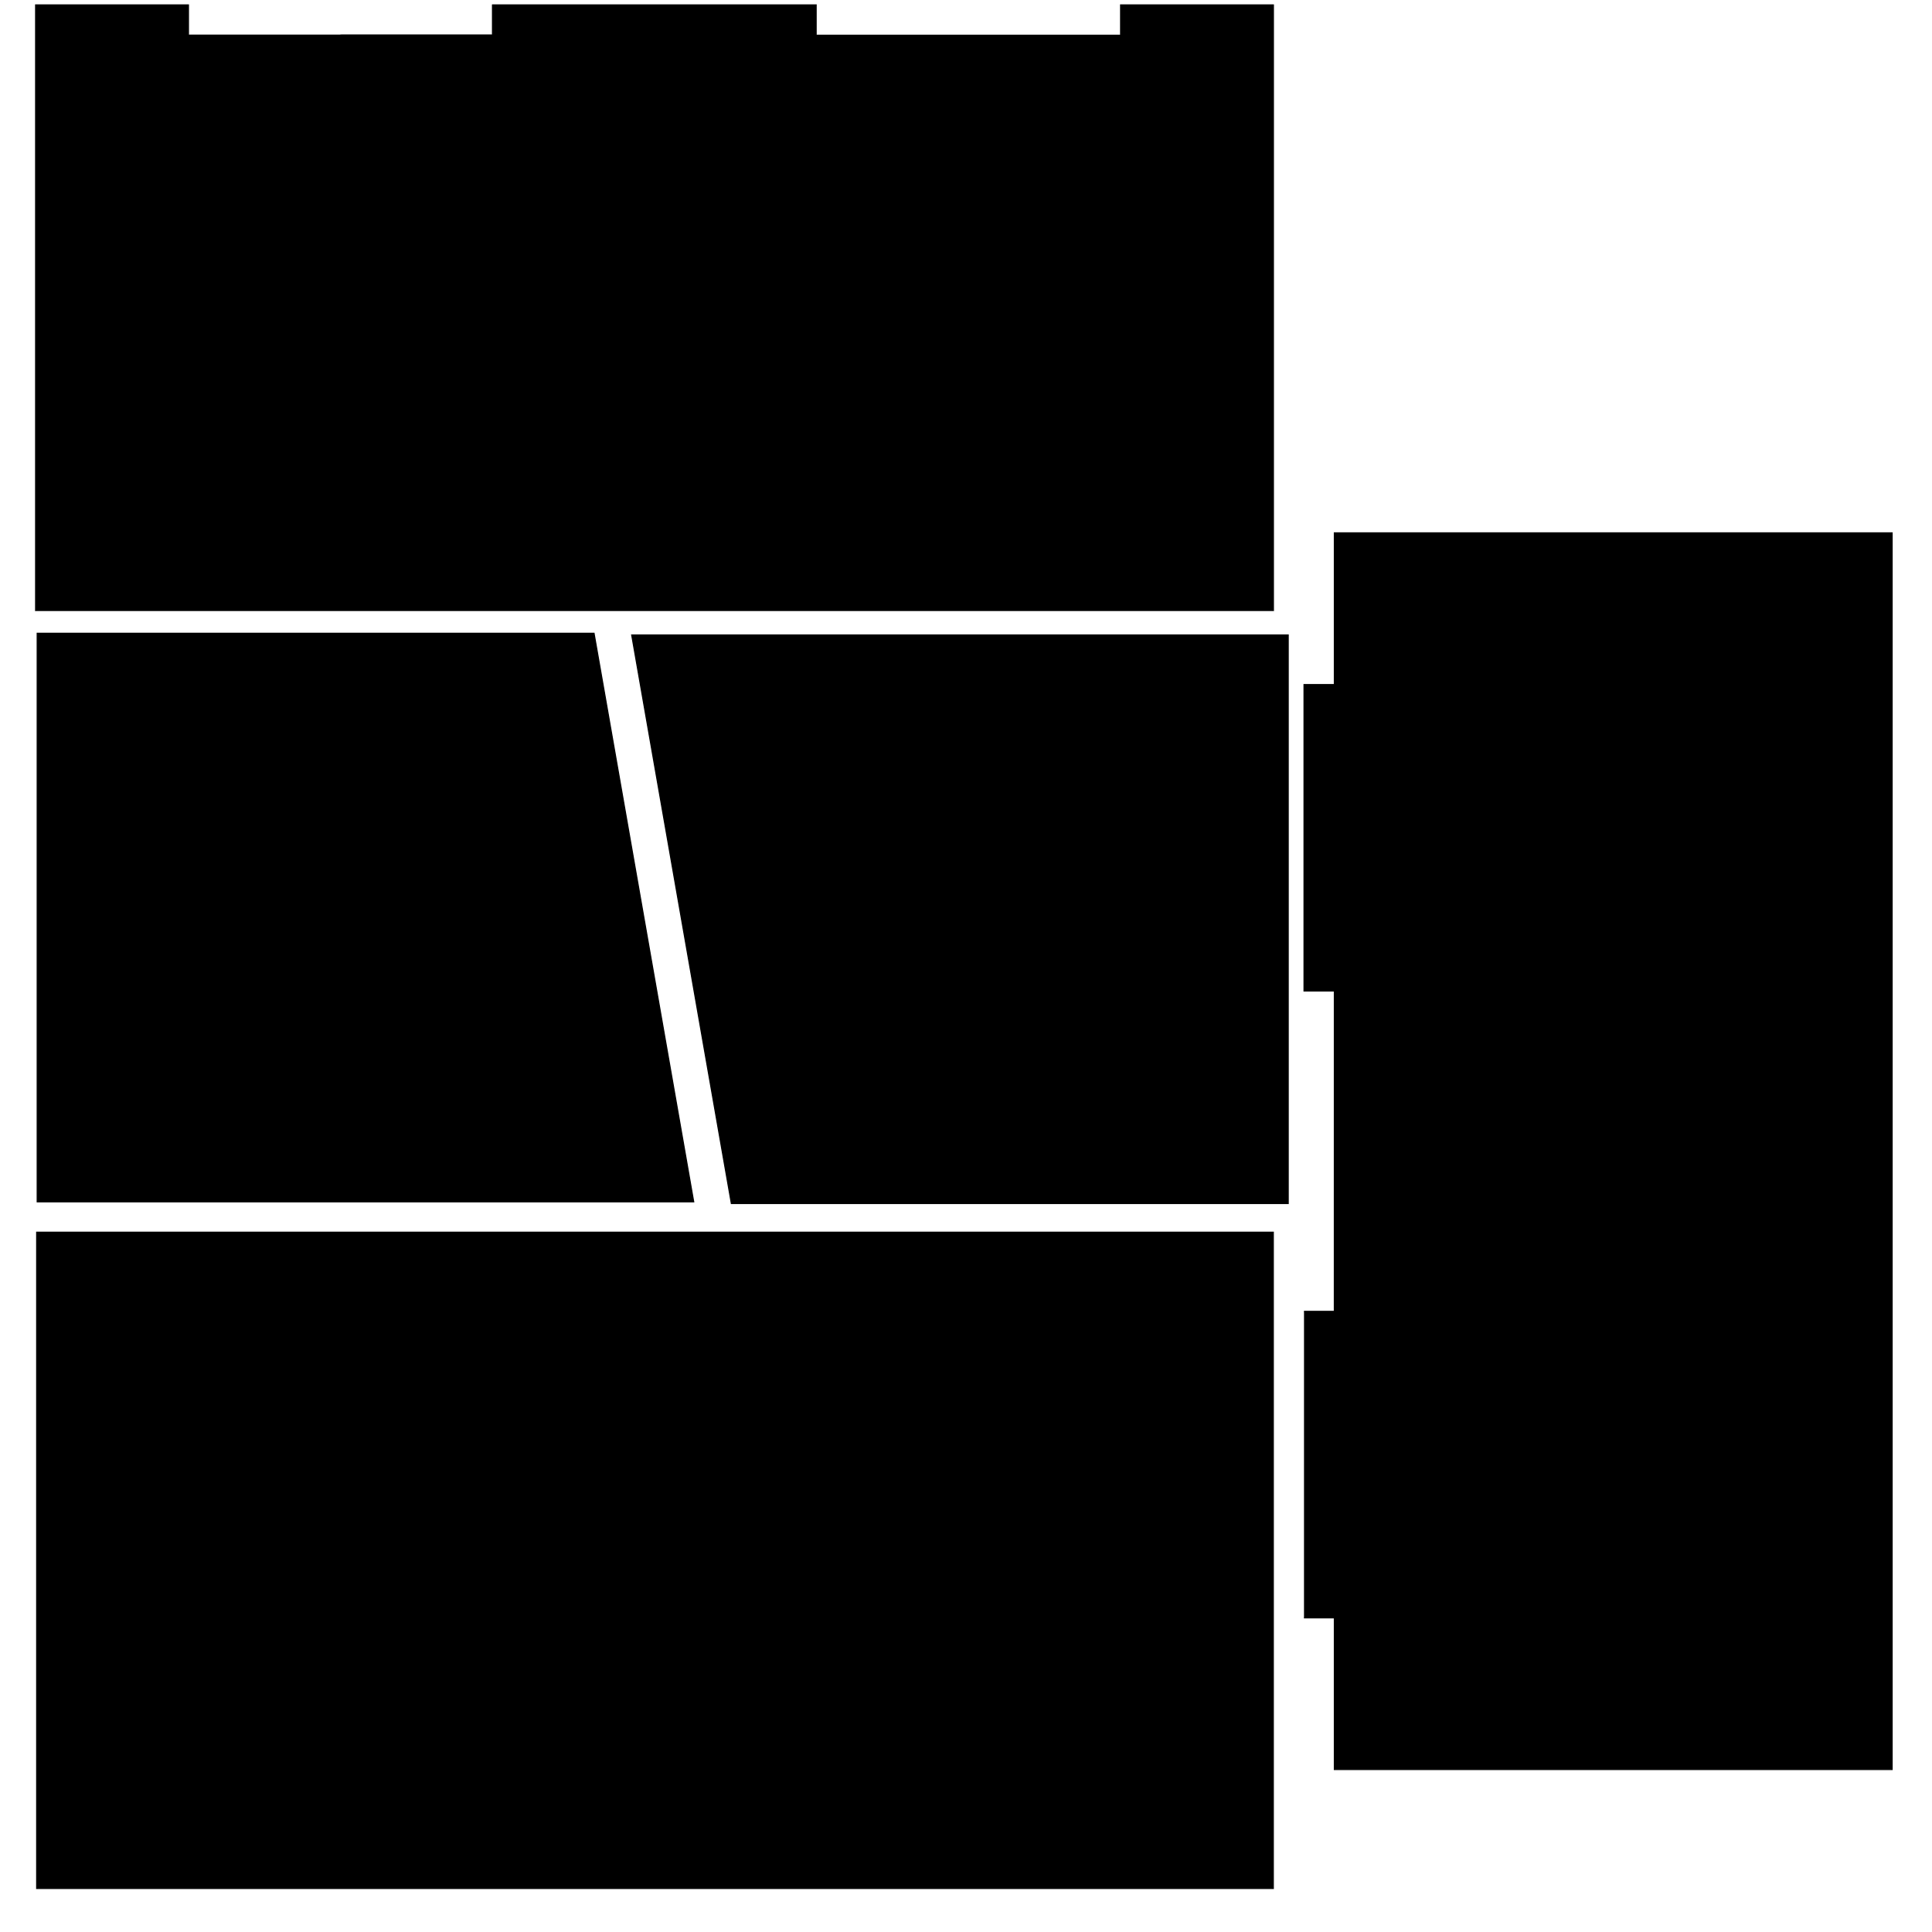 <?xml version="1.0" encoding="UTF-8" standalone="no"?>
<!-- Generator: Adobe Illustrator 9.0, SVG Export Plug-In  -->

<svg
   xmlns:dc="http://purl.org/dc/elements/1.1/"
   xmlns:cc="http://creativecommons.org/ns#"
   xmlns:rdf="http://www.w3.org/1999/02/22-rdf-syntax-ns#"
   xmlns:svg="http://www.w3.org/2000/svg"
   xmlns="http://www.w3.org/2000/svg"
   xmlns:sodipodi="http://sodipodi.sourceforge.net/DTD/sodipodi-0.dtd"
   xmlns:inkscape="http://www.inkscape.org/namespaces/inkscape"
   width="541.417pt"
   height="541.416pt"
   viewBox="0 0 541.417 541.416"
   xml:space="preserve"
   id="svg2242"
   sodipodi:version="0.32"
   inkscape:version="0.91 r"
   sodipodi:docname="case2.svg"
   inkscape:output_extension="org.inkscape.output.svg.inkscape"
   version="1.1"><defs
     id="defs2284"><inkscape:perspective
       sodipodi:type="inkscape:persp3d"
       inkscape:vp_x="0 : 338.38501 : 1"
       inkscape:vp_y="0 : 1000 : 0"
       inkscape:vp_z="676.77124 : 338.38501 : 1"
       inkscape:persp3d-origin="338.38562 : 225.59001 : 1"
       id="perspective37556" /><inkscape:perspective
       sodipodi:type="inkscape:persp3d"
       inkscape:vp_x="0 : 338.38501 : 1"
       inkscape:vp_y="0 : 1000 : 0"
       inkscape:vp_z="676.77124 : 338.38501 : 1"
       inkscape:persp3d-origin="338.38562 : 225.59001 : 1"
       id="perspective16301" /><inkscape:perspective
       sodipodi:type="inkscape:persp3d"
       inkscape:vp_x="0 : 270.7085 : 1"
       inkscape:vp_y="0 : 1000 : 0"
       inkscape:vp_z="541.41699 : 270.7085 : 1"
       inkscape:persp3d-origin="270.7085 : 180.47233 : 1"
       id="perspective12409" /><inkscape:perspective
       sodipodi:type="inkscape:persp3d"
       inkscape:vp_x="0 : 0.5 : 1"
       inkscape:vp_y="0 : 1000 : 0"
       inkscape:vp_z="1 : 0.5 : 1"
       inkscape:persp3d-origin="0.5 : 0.33333333 : 1"
       id="perspective9337" /><inkscape:perspective
       sodipodi:type="inkscape:persp3d"
       inkscape:vp_x="0 : 0.5 : 1"
       inkscape:vp_y="0 : 1000 : 0"
       inkscape:vp_z="1 : 0.5 : 1"
       inkscape:persp3d-origin="0.5 : 0.33333333 : 1"
       id="perspective8562" /><inkscape:perspective
       id="perspective3083"
       inkscape:persp3d-origin="338.38562 : 225.59001 : 1"
       inkscape:vp_z="676.77124 : 338.38501 : 1"
       inkscape:vp_y="0 : 1000 : 0"
       inkscape:vp_x="0 : 338.38501 : 1"
       sodipodi:type="inkscape:persp3d" /><inkscape:perspective
       id="perspective23419"
       inkscape:persp3d-origin="270.7085 : 180.47233 : 1"
       inkscape:vp_z="541.41699 : 270.7085 : 1"
       inkscape:vp_y="0 : 1000 : 0"
       inkscape:vp_x="0 : 270.7085 : 1"
       sodipodi:type="inkscape:persp3d" /><inkscape:perspective
       id="perspective27913"
       inkscape:persp3d-origin="338.38562 : 225.59001 : 1"
       inkscape:vp_z="676.77124 : 338.38501 : 1"
       inkscape:vp_y="0 : 1000 : 0"
       inkscape:vp_x="0 : 338.38501 : 1"
       sodipodi:type="inkscape:persp3d" /><inkscape:perspective
       sodipodi:type="inkscape:persp3d"
       inkscape:vp_x="0 : 338.38501 : 1"
       inkscape:vp_y="0 : 1000 : 0"
       inkscape:vp_z="676.77124 : 338.38501 : 1"
       inkscape:persp3d-origin="338.38562 : 225.59001 : 1"
       id="perspective27913-5" /><inkscape:perspective
       sodipodi:type="inkscape:persp3d"
       inkscape:vp_x="0 : 270.7085 : 1"
       inkscape:vp_y="0 : 1000 : 0"
       inkscape:vp_z="541.41699 : 270.7085 : 1"
       inkscape:persp3d-origin="270.7085 : 180.47233 : 1"
       id="perspective23419-6" /><inkscape:perspective
       sodipodi:type="inkscape:persp3d"
       inkscape:vp_x="0 : 338.38501 : 1"
       inkscape:vp_y="0 : 1000 : 0"
       inkscape:vp_z="676.77124 : 338.38501 : 1"
       inkscape:persp3d-origin="338.38562 : 225.59001 : 1"
       id="perspective3083-3" /><inkscape:perspective
       id="perspective8562-2"
       inkscape:persp3d-origin="0.5 : 0.33333333 : 1"
       inkscape:vp_z="1 : 0.5 : 1"
       inkscape:vp_y="0 : 1000 : 0"
       inkscape:vp_x="0 : 0.5 : 1"
       sodipodi:type="inkscape:persp3d" /><inkscape:perspective
       id="perspective9337-7"
       inkscape:persp3d-origin="0.5 : 0.33333333 : 1"
       inkscape:vp_z="1 : 0.5 : 1"
       inkscape:vp_y="0 : 1000 : 0"
       inkscape:vp_x="0 : 0.5 : 1"
       sodipodi:type="inkscape:persp3d" /><inkscape:perspective
       id="perspective12409-1"
       inkscape:persp3d-origin="270.7085 : 180.47233 : 1"
       inkscape:vp_z="541.41699 : 270.7085 : 1"
       inkscape:vp_y="0 : 1000 : 0"
       inkscape:vp_x="0 : 270.7085 : 1"
       sodipodi:type="inkscape:persp3d" /><inkscape:perspective
       id="perspective16301-9"
       inkscape:persp3d-origin="338.38562 : 225.59001 : 1"
       inkscape:vp_z="676.77124 : 338.38501 : 1"
       inkscape:vp_y="0 : 1000 : 0"
       inkscape:vp_x="0 : 338.38501 : 1"
       sodipodi:type="inkscape:persp3d" /><inkscape:perspective
       id="perspective37556-9"
       inkscape:persp3d-origin="338.38562 : 225.59001 : 1"
       inkscape:vp_z="676.77124 : 338.38501 : 1"
       inkscape:vp_y="0 : 1000 : 0"
       inkscape:vp_x="0 : 338.38501 : 1"
       sodipodi:type="inkscape:persp3d" /></defs><sodipodi:namedview
     inkscape:window-height="1056"
     inkscape:window-width="1855"
     inkscape:pageshadow="2"
     inkscape:pageopacity="0.0"
     guidetolerance="10.0"
     gridtolerance="10.0"
     objecttolerance="10.0"
     borderopacity="1.0"
     bordercolor="#666666"
     pagecolor="#ffffff"
     id="base"
     inkscape:zoom="1.0748023"
     inkscape:cx="414.03355"
     inkscape:cy="352.74137"
     inkscape:window-x="1345"
     inkscape:window-y="24"
     inkscape:current-layer="svg2242"
     showgrid="false"
     inkscape:window-maximized="1"
     inkscape:document-units="mm"
     units="mm"
     inkscape:snap-object-midpoints="true"
     showguides="true"
     inkscape:guide-bbox="true"
     inkscape:snap-bbox="true"
     inkscape:bbox-paths="true"
     inkscape:bbox-nodes="true" /><g
     inkscape:groupmode="layer"
     id="layer9"
     inkscape:label="Your Design"
     style="display:inline" /><path
     inkscape:connector-curvature="0"
     id="path7047"
     style="fill:none;fill-opacity:1;fill-rule:evenodd;stroke:#000000;stroke-width:0.06;stroke-linecap:square;stroke-linejoin:bevel;stroke-miterlimit:10;stroke-dasharray:none;stroke-opacity:1"
     d="m 70.092,156.352 c 0,-1.723 -1.397,-3.12 -3.12,-3.12 -1.723,0 -3.12,1.397 -3.12,3.12 0,1.723 1.397,3.12 3.12,3.12 1.723,0 3.12,-1.397 3.12,-3.12 z" /><path
     inkscape:connector-curvature="0"
     id="path7051"
     style="fill:none;fill-opacity:1;fill-rule:evenodd;stroke:#000000;stroke-width:0.06;stroke-linecap:square;stroke-linejoin:bevel;stroke-miterlimit:10;stroke-dasharray:none;stroke-opacity:1"
     d="m 70.092,125.812 c 0,-1.723 -1.397,-3.12 -3.12,-3.12 -1.723,0 -3.12,1.397 -3.12,3.12 0,1.723 1.397,3.12 3.12,3.12 1.723,0 3.12,-1.397 3.12,-3.12 z" /><path
     inkscape:connector-curvature="0"
     id="path7055"
     style="fill:none;fill-opacity:1;fill-rule:evenodd;stroke:#000000;stroke-width:0.06;stroke-linecap:square;stroke-linejoin:bevel;stroke-miterlimit:10;stroke-dasharray:none;stroke-opacity:1"
     d="m 307.572,124.012 c 0,-1.723 -1.397,-3.12 -3.12,-3.12 -1.723,0 -3.12,1.397 -3.12,3.12 0,1.723 1.397,3.12 3.12,3.12 1.723,0 3.12,-1.397 3.12,-3.12 z" /><path
     inkscape:connector-curvature="0"
     id="path7063"
     style="fill:none;fill-opacity:1;fill-rule:evenodd;stroke:#000000;stroke-width:0.06;stroke-linecap:square;stroke-linejoin:bevel;stroke-miterlimit:10;stroke-dasharray:none;stroke-opacity:1"
     d="m 307.572,156.352 c 0,-1.723 -1.397,-3.12 -3.12,-3.12 -1.723,0 -3.12,1.397 -3.12,3.12 0,1.723 1.397,3.12 3.12,3.12 1.723,0 3.12,-1.397 3.12,-3.12 z" /><path
     inkscape:connector-curvature="0"
     id="path7067"
     style="fill:none;fill-opacity:1;fill-rule:evenodd;stroke:#000000;stroke-width:0.06;stroke-linecap:square;stroke-linejoin:bevel;stroke-miterlimit:10;stroke-dasharray:none;stroke-opacity:1"
     d="m 187.032,156.352 c 0,-1.723 -1.397,-3.12 -3.12,-3.12 -1.723,0 -3.12,1.397 -3.12,3.12 0,1.723 1.397,3.12 3.12,3.12 1.723,0 3.12,-1.397 3.12,-3.12 z" /><path
     inkscape:connector-curvature="0"
     id="path7075"
     style="fill:none;fill-opacity:1;fill-rule:evenodd;stroke:#000000;stroke-width:0.06;stroke-linecap:square;stroke-linejoin:bevel;stroke-miterlimit:10;stroke-dasharray:none;stroke-opacity:1"
     d="m 339.972,28.672 c 0,-1.723 -1.397,-3.12 -3.12,-3.12 -1.723,0 -3.12,1.397 -3.12,3.12 0,1.723 1.397,3.12 3.12,3.12 1.723,0 3.12,-1.397 3.12,-3.12 z" /><rect
     style="fill:none;stroke:#000000;stroke-width:0.109;stroke-linejoin:miter;stroke-miterlimit:10;stroke-dasharray:none;stroke-opacity:1;fill-opacity:1"
     id="rect8425"
     width="12.647"
     height="12.647"
     x="82.248"
     y="133.888" /><rect
     style="fill:none;stroke:#000000;stroke-width:0.109;stroke-linejoin:miter;stroke-miterlimit:10;stroke-dasharray:none;stroke-opacity:1;fill-opacity:1"
     id="rect8425-9"
     width="12.647"
     height="12.647"
     x="109.248"
     y="133.888" /><rect
     style="fill:none;stroke:#000000;stroke-width:0.109;stroke-linejoin:miter;stroke-miterlimit:10;stroke-dasharray:none;stroke-opacity:1;fill-opacity:1"
     id="rect8425-4"
     width="12.647"
     height="12.647"
     x="134.418"
     y="133.888" /><ellipse
     style="fill:none;stroke:#000000;stroke-width:0.062;stroke-linejoin:miter;stroke-miterlimit:10;stroke-dasharray:none;stroke-opacity:1;fill-opacity:1"
     id="path8608"
     cx="165.912"
     cy="140.182"
     rx="6.489"
     ry="6.489" /><rect
     style="fill:none;stroke:#000000;stroke-width:0.109;stroke-linejoin:miter;stroke-miterlimit:10;stroke-dasharray:none;stroke-opacity:1;fill-opacity:1"
     id="rect8425-3"
     width="12.647"
     height="12.647"
     x="197.388"
     y="133.859" /><rect
     style="fill:none;stroke:#000000;stroke-width:0.109;stroke-linejoin:miter;stroke-miterlimit:10;stroke-dasharray:none;stroke-opacity:1;fill-opacity:1"
     id="rect8425-5"
     width="12.647"
     height="12.647"
     x="224.388"
     y="133.859" /><rect
     style="fill:none;stroke:#000000;stroke-width:0.109;stroke-linejoin:miter;stroke-miterlimit:10;stroke-dasharray:none;stroke-opacity:1;fill-opacity:1"
     id="rect8425-49"
     width="12.647"
     height="12.647"
     x="249.558"
     y="133.888" /><circle
     r="6.489"
     style="fill:none;stroke:#000000;stroke-width:0.062;stroke-linejoin:miter;stroke-miterlimit:10;stroke-dasharray:none;stroke-opacity:1;fill-opacity:1"
     id="path8608-5"
     cx="281.052"
     cy="140.182" /><rect
     style="fill:none;stroke:#000000;stroke-width:0.06;stroke-linejoin:miter;stroke-miterlimit:10;stroke-dasharray:none;stroke-opacity:1;fill-opacity:1"
     id="rect8662"
     width="201.773"
     height="70.526"
     x="82.62"
     y="39.77" /><path
     style="fill:#000000;fill-opacity:1;stroke:#000000;stroke-width:0.082;stroke-linejoin:miter;stroke-miterlimit:10;stroke-dasharray:none;stroke-opacity:1"
     d="m 12.328,1.588 0,212.42 433.869,0 0,-212.42 -53.811,0 0,10.596 -52.98,0 -0.354,0 -52.979,0 0,-10.596 -113.682,0 0,10.535 -52.689,0 -0.766,0.049 -52.787,0 0,-10.584 z"
     transform="scale(0.8,0.8)"
     id="rect9340"
     inkscape:connector-curvature="0"
     sodipodi:nodetypes="ccccccccccccccccc" /><g
     id="g5037"
     transform="translate(-46.148,-47.637)"
     style="fill:#000000;fill-opacity:1"><path
       sodipodi:nodetypes="ccccc"
       inkscape:connector-curvature="0"
       id="rect5003"
       d="m 56.569,225.104 156.055,0 27.933,159.335 -183.988,0 z"
       style="fill:#000000;stroke:#000000;stroke-width:0.307;stroke-linejoin:miter;stroke-miterlimit:7;stroke-dasharray:none;stroke-opacity:1;fill-opacity:1" /></g><g
     id="g5037-3"
     transform="matrix(-1,0,0,-1,417.577,562.383)"
     style="fill:#000000;fill-opacity:1"><path
       sodipodi:nodetypes="ccccc"
       inkscape:connector-curvature="0"
       id="rect5003-4"
       d="m 56.569,225.104 156.055,0 27.933,159.335 -183.988,0 z"
       style="fill:#000000;stroke:#000000;stroke-width:0.307;stroke-linejoin:miter;stroke-miterlimit:7;stroke-dasharray:none;stroke-opacity:1;fill-opacity:1" /></g><rect
     style="fill:#000000;stroke:#000000;stroke-width:0.283;stroke-linejoin:miter;stroke-miterlimit:7;stroke-dasharray:none;stroke-opacity:1;fill-opacity:1"
     id="rect5066"
     width="346.579"
     height="183.94"
     x="10.263"
     y="345.296" /><path
     style="fill:#000000;fill-opacity:1;stroke:#000000;stroke-width:0.364;stroke-linejoin:miter;stroke-miterlimit:7;stroke-dasharray:none;stroke-opacity:1"
     d="m 456.787,459.357 10.613,0 0.008,-112.207 -10.625,0 0,-107.363 10.625,0 0,-53.145 195.408,0 0,433.23 -195.408,0 0,-53.145 -10.625,0"
     transform="scale(0.8,0.8)"
     id="rect5072"
     inkscape:connector-curvature="0"
     sodipodi:nodetypes="cccccccccccc" /></svg>